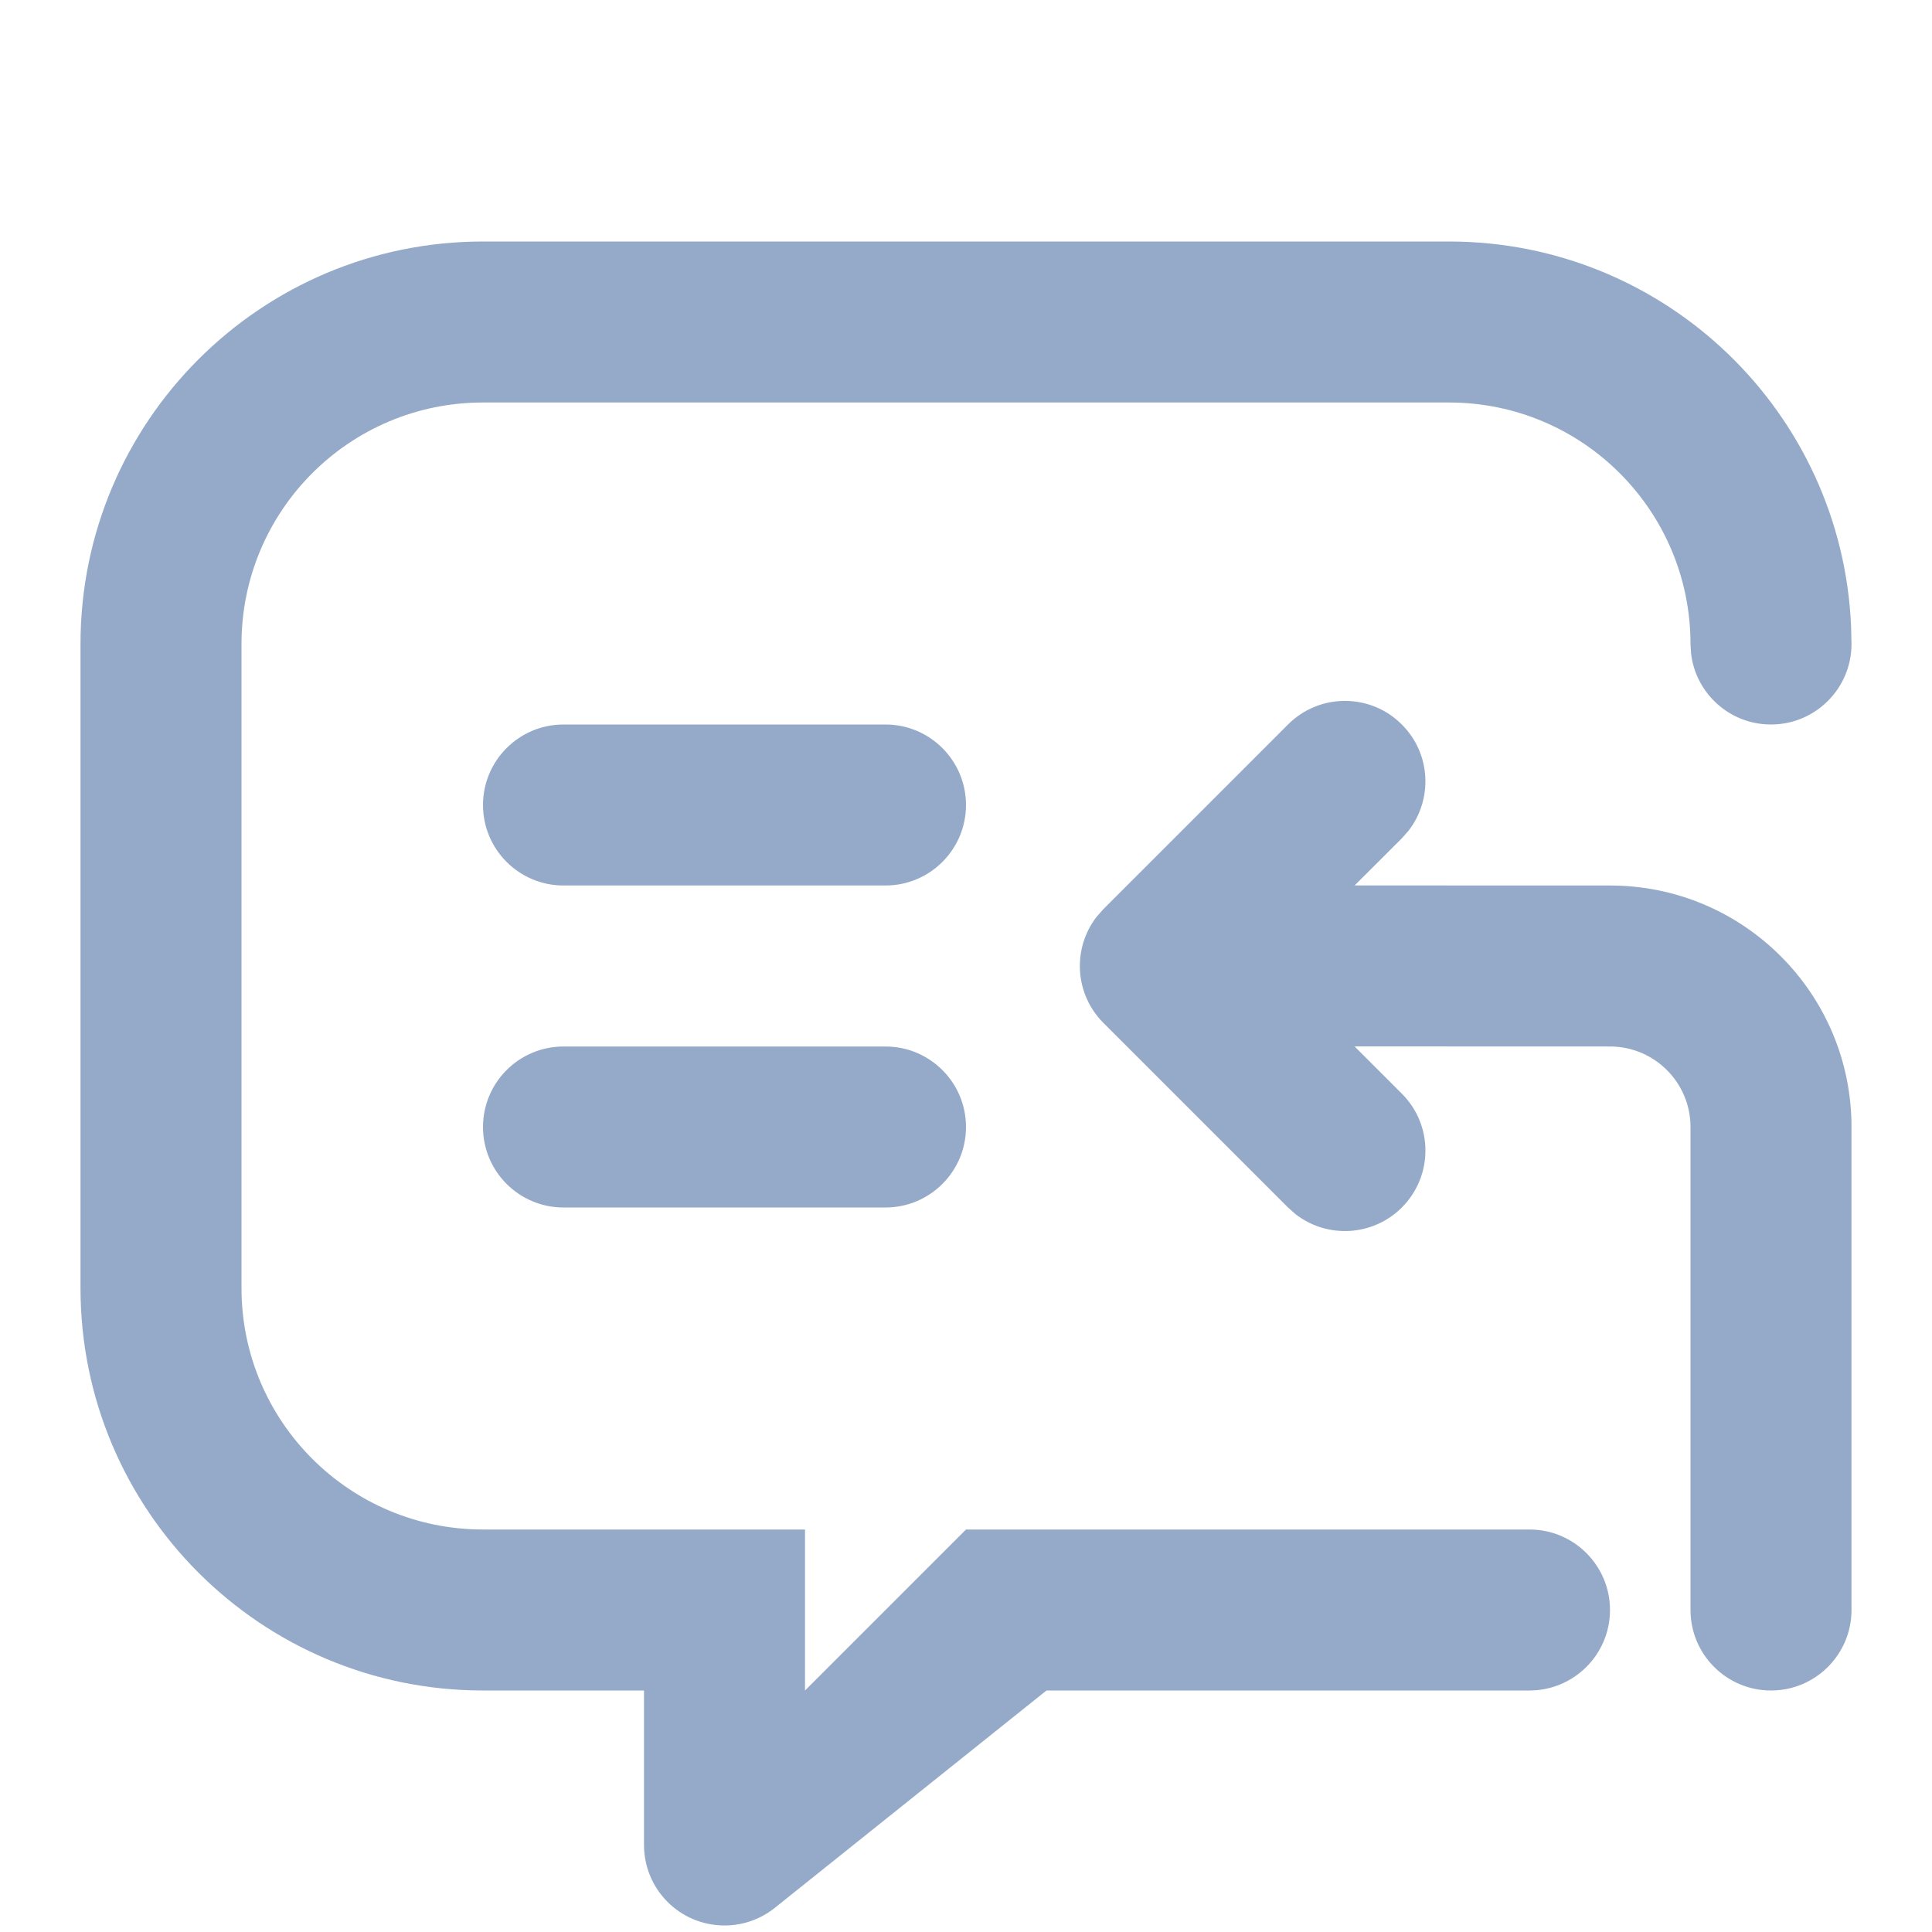 <svg xmlns="http://www.w3.org/2000/svg" viewBox="0 0 24 24" width="17px" height="17px">
    <path fill="#95aac9"
        d="M18,3 C20.689,3 22.882,5.122 22.995,7.783 L23,8 C23,8.552 22.552,9 22,9 C21.487,9 21.064,8.614 21.007,8.117 L21,8 C21,6.343 19.657,5 18,5 L6,5 C4.343,5 3,6.343 3,8 L3,16 C3,17.657 4.343,19 6,19 L10,19 L10,21 L12,19 L19,19 C19.552,19 20,19.448 20,20 C20,20.552 19.552,21 19,21 L13,21 L9.625,23.7 C9.193,24.045 8.564,23.975 8.219,23.544 C8.077,23.367 8,23.146 8,22.919 L8,21 L6,21 C3.239,21 1,18.761 1,16 L1,8 C1,5.239 3.239,3 6,3 L18,3 Z M17.414,9 C17.775,9.36 17.802,9.928 17.497,10.32 L17.414,10.414 L16.828,10.999 L20,11 C21.657,11 23,12.343 23,14 L23,20 C23,20.552 22.552,21 22,21 C21.448,21 21,20.552 21,20 L21,14 C21,13.448 20.552,13 20,13 L16.827,12.999 L17.414,13.586 C17.805,13.976 17.805,14.609 17.414,15 C17.054,15.36 16.486,15.388 16.094,15.083 L16,15 L13.707,12.707 C13.347,12.347 13.319,11.779 13.624,11.387 L13.707,11.293 L16,9 C16.391,8.609 17.024,8.609 17.414,9 Z M11,13 C11.552,13 12,13.448 12,14 C12,14.552 11.552,15 11,15 L7,15 C6.448,15 6,14.552 6,14 C6,13.448 6.448,13 7,13 L11,13 Z M11,9 C11.552,9 12,9.448 12,10 C12,10.552 11.552,11 11,11 L7,11 C6.448,11 6,10.552 6,10 C6,9.448 6.448,9 7,9 L11,9 Z"></path>
</svg>